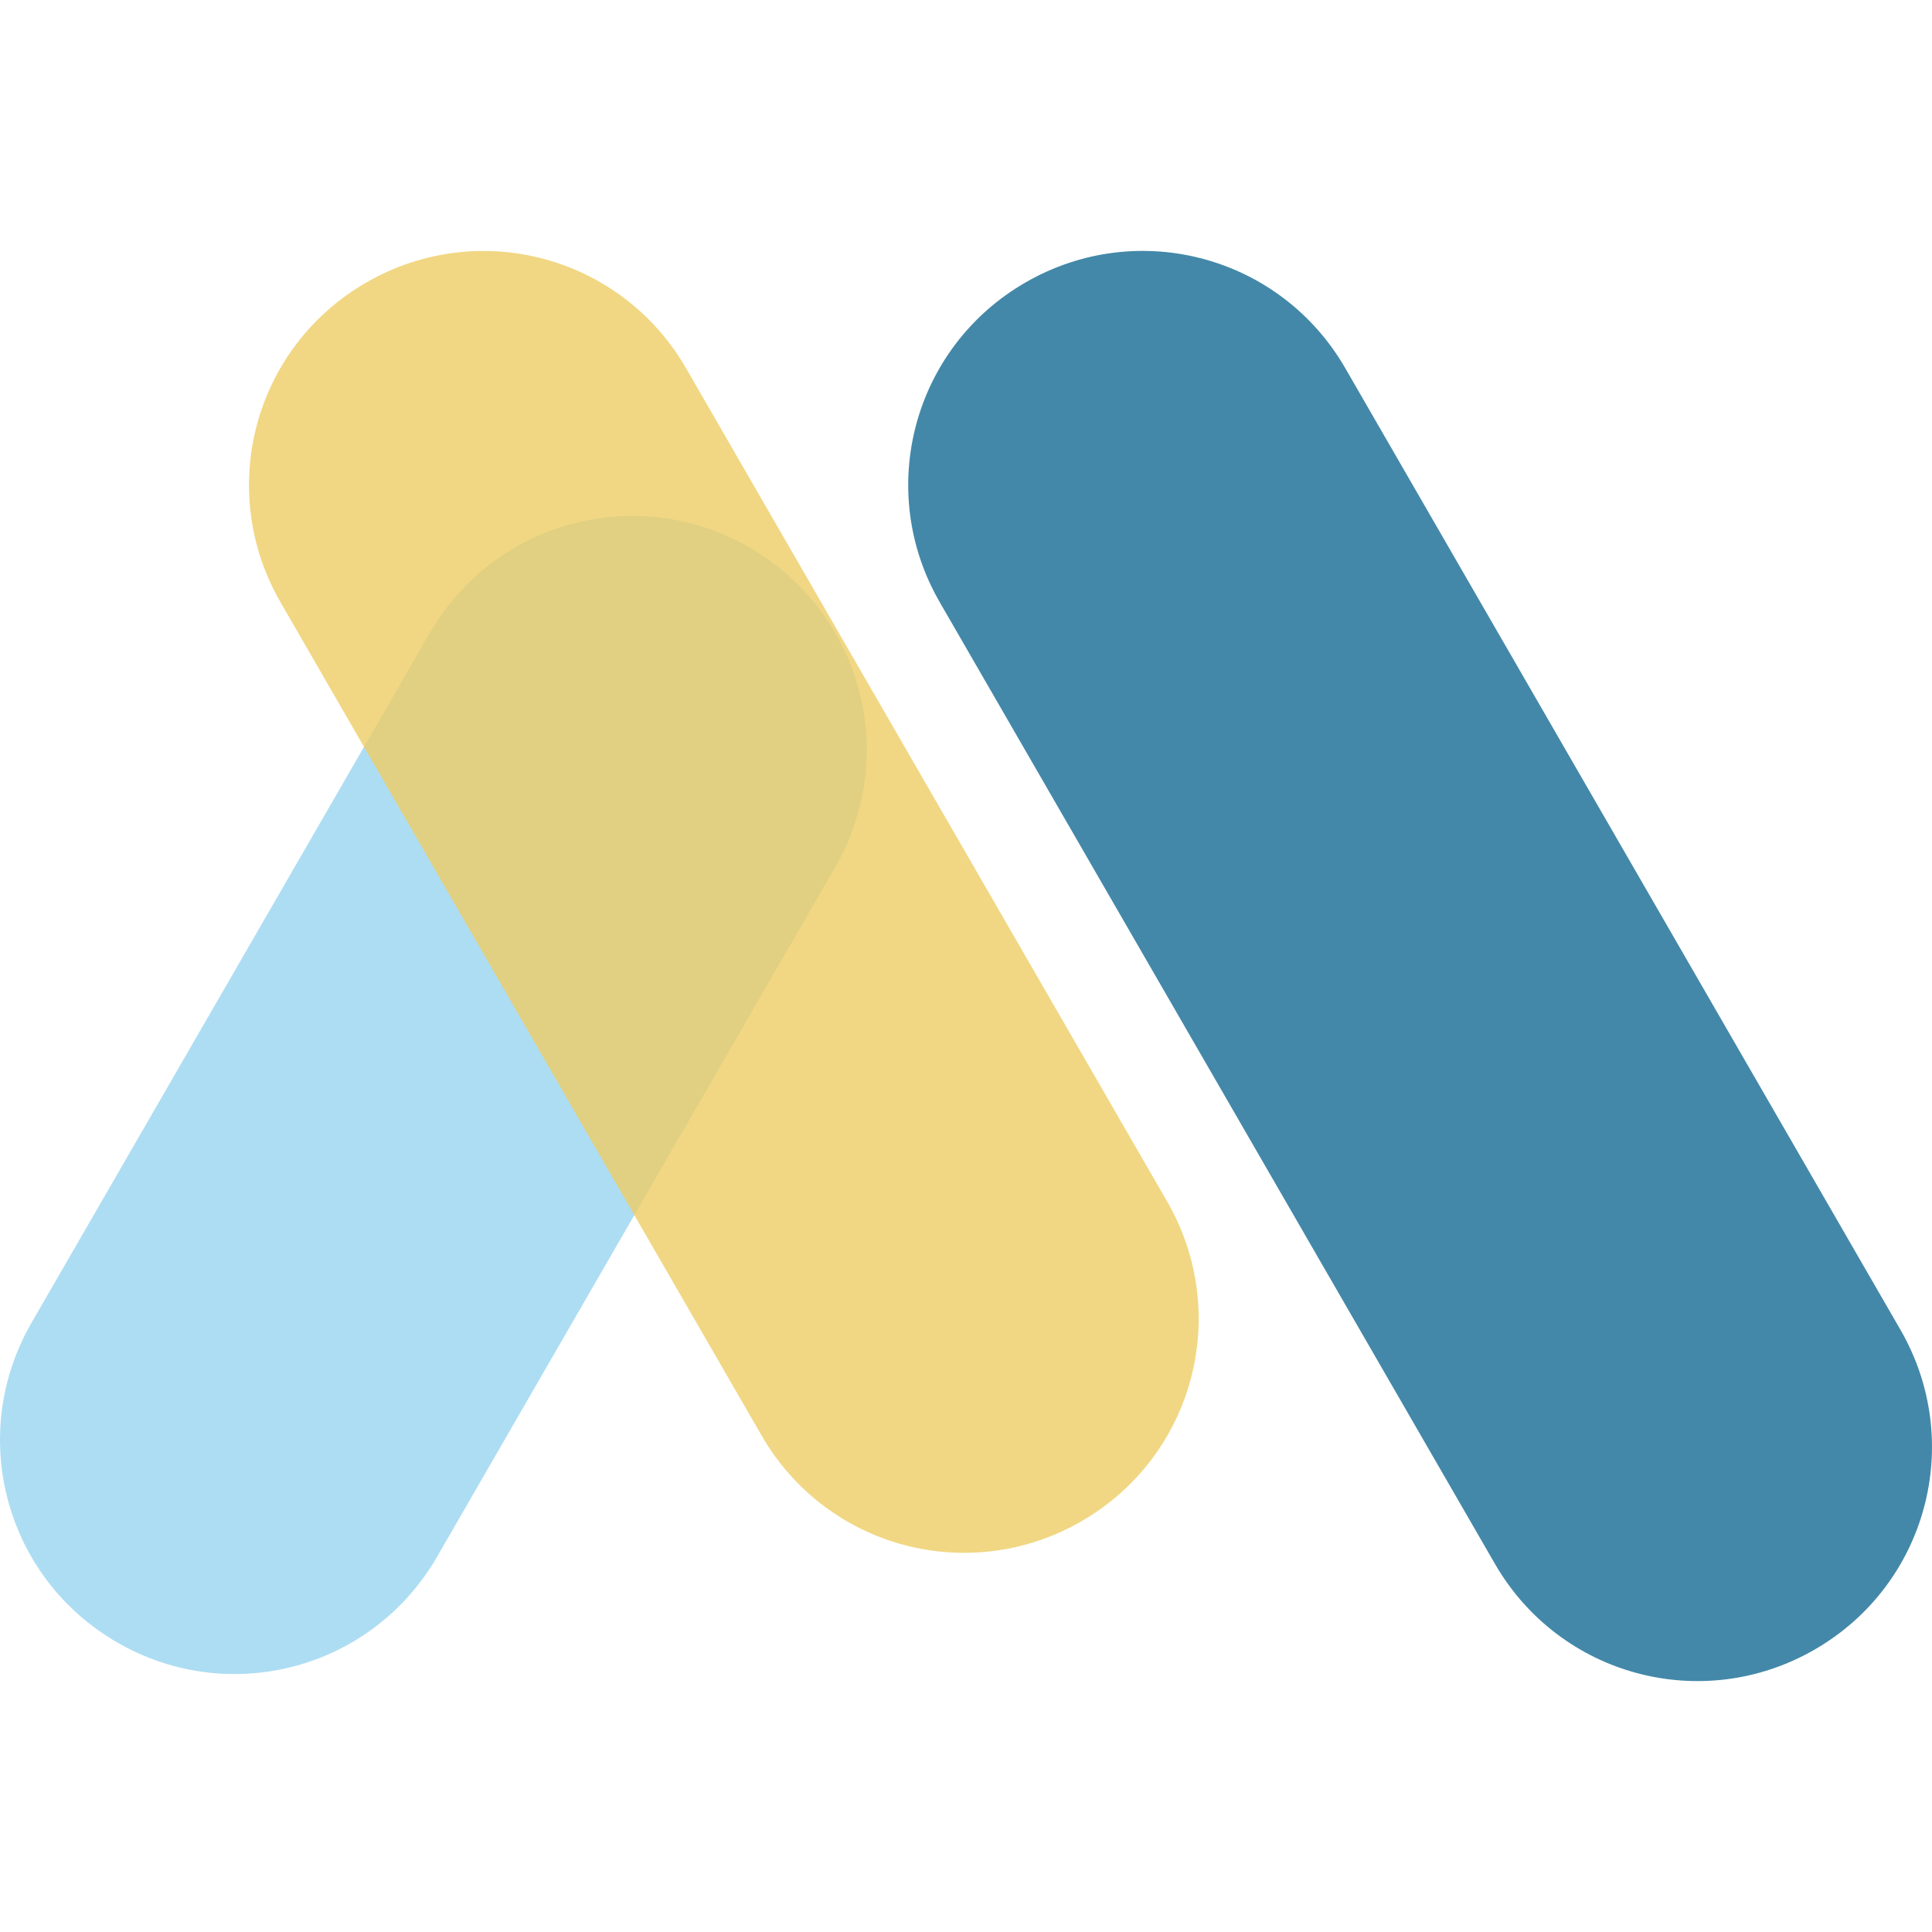 <svg viewBox="0 0 192 192" width="192" height="192"
    xmlns="http://www.w3.org/2000/svg">
    <path d="m101.91 28.072c11.162-6.444 25.337-2.646 31.781 8.516l55.171 95.559c6.444 11.162 2.646 25.337-8.516 31.781s-25.337 2.646-31.781-8.516l-55.171-95.559c-6.444-11.162-2.646-25.337 8.516-31.781z" fill="#156b93" opacity=".8"/>
    <path d="m3.137 131.447 39.564-68.527c6.444-11.162 20.619-14.96 31.781-8.516 11.162 6.444 14.96 20.619 8.516 31.781l-39.564 68.527c-6.444 11.162-20.619 14.96-31.781 8.516-11.162-6.444-14.96-20.619-8.516-31.781z" fill="#98d4f0" opacity=".8"/>
    <path d="m36.397 28.078c11.162-6.444 25.337-2.646 31.781 8.516l47.809 82.808c6.444 11.162 2.647 25.337-8.516 31.781-11.162 6.444-25.337 2.647-31.781-8.516l-47.809-82.808c-6.444-11.162-2.646-25.337 8.516-31.781z" fill="#edcd64" opacity=".8"/>
</svg>